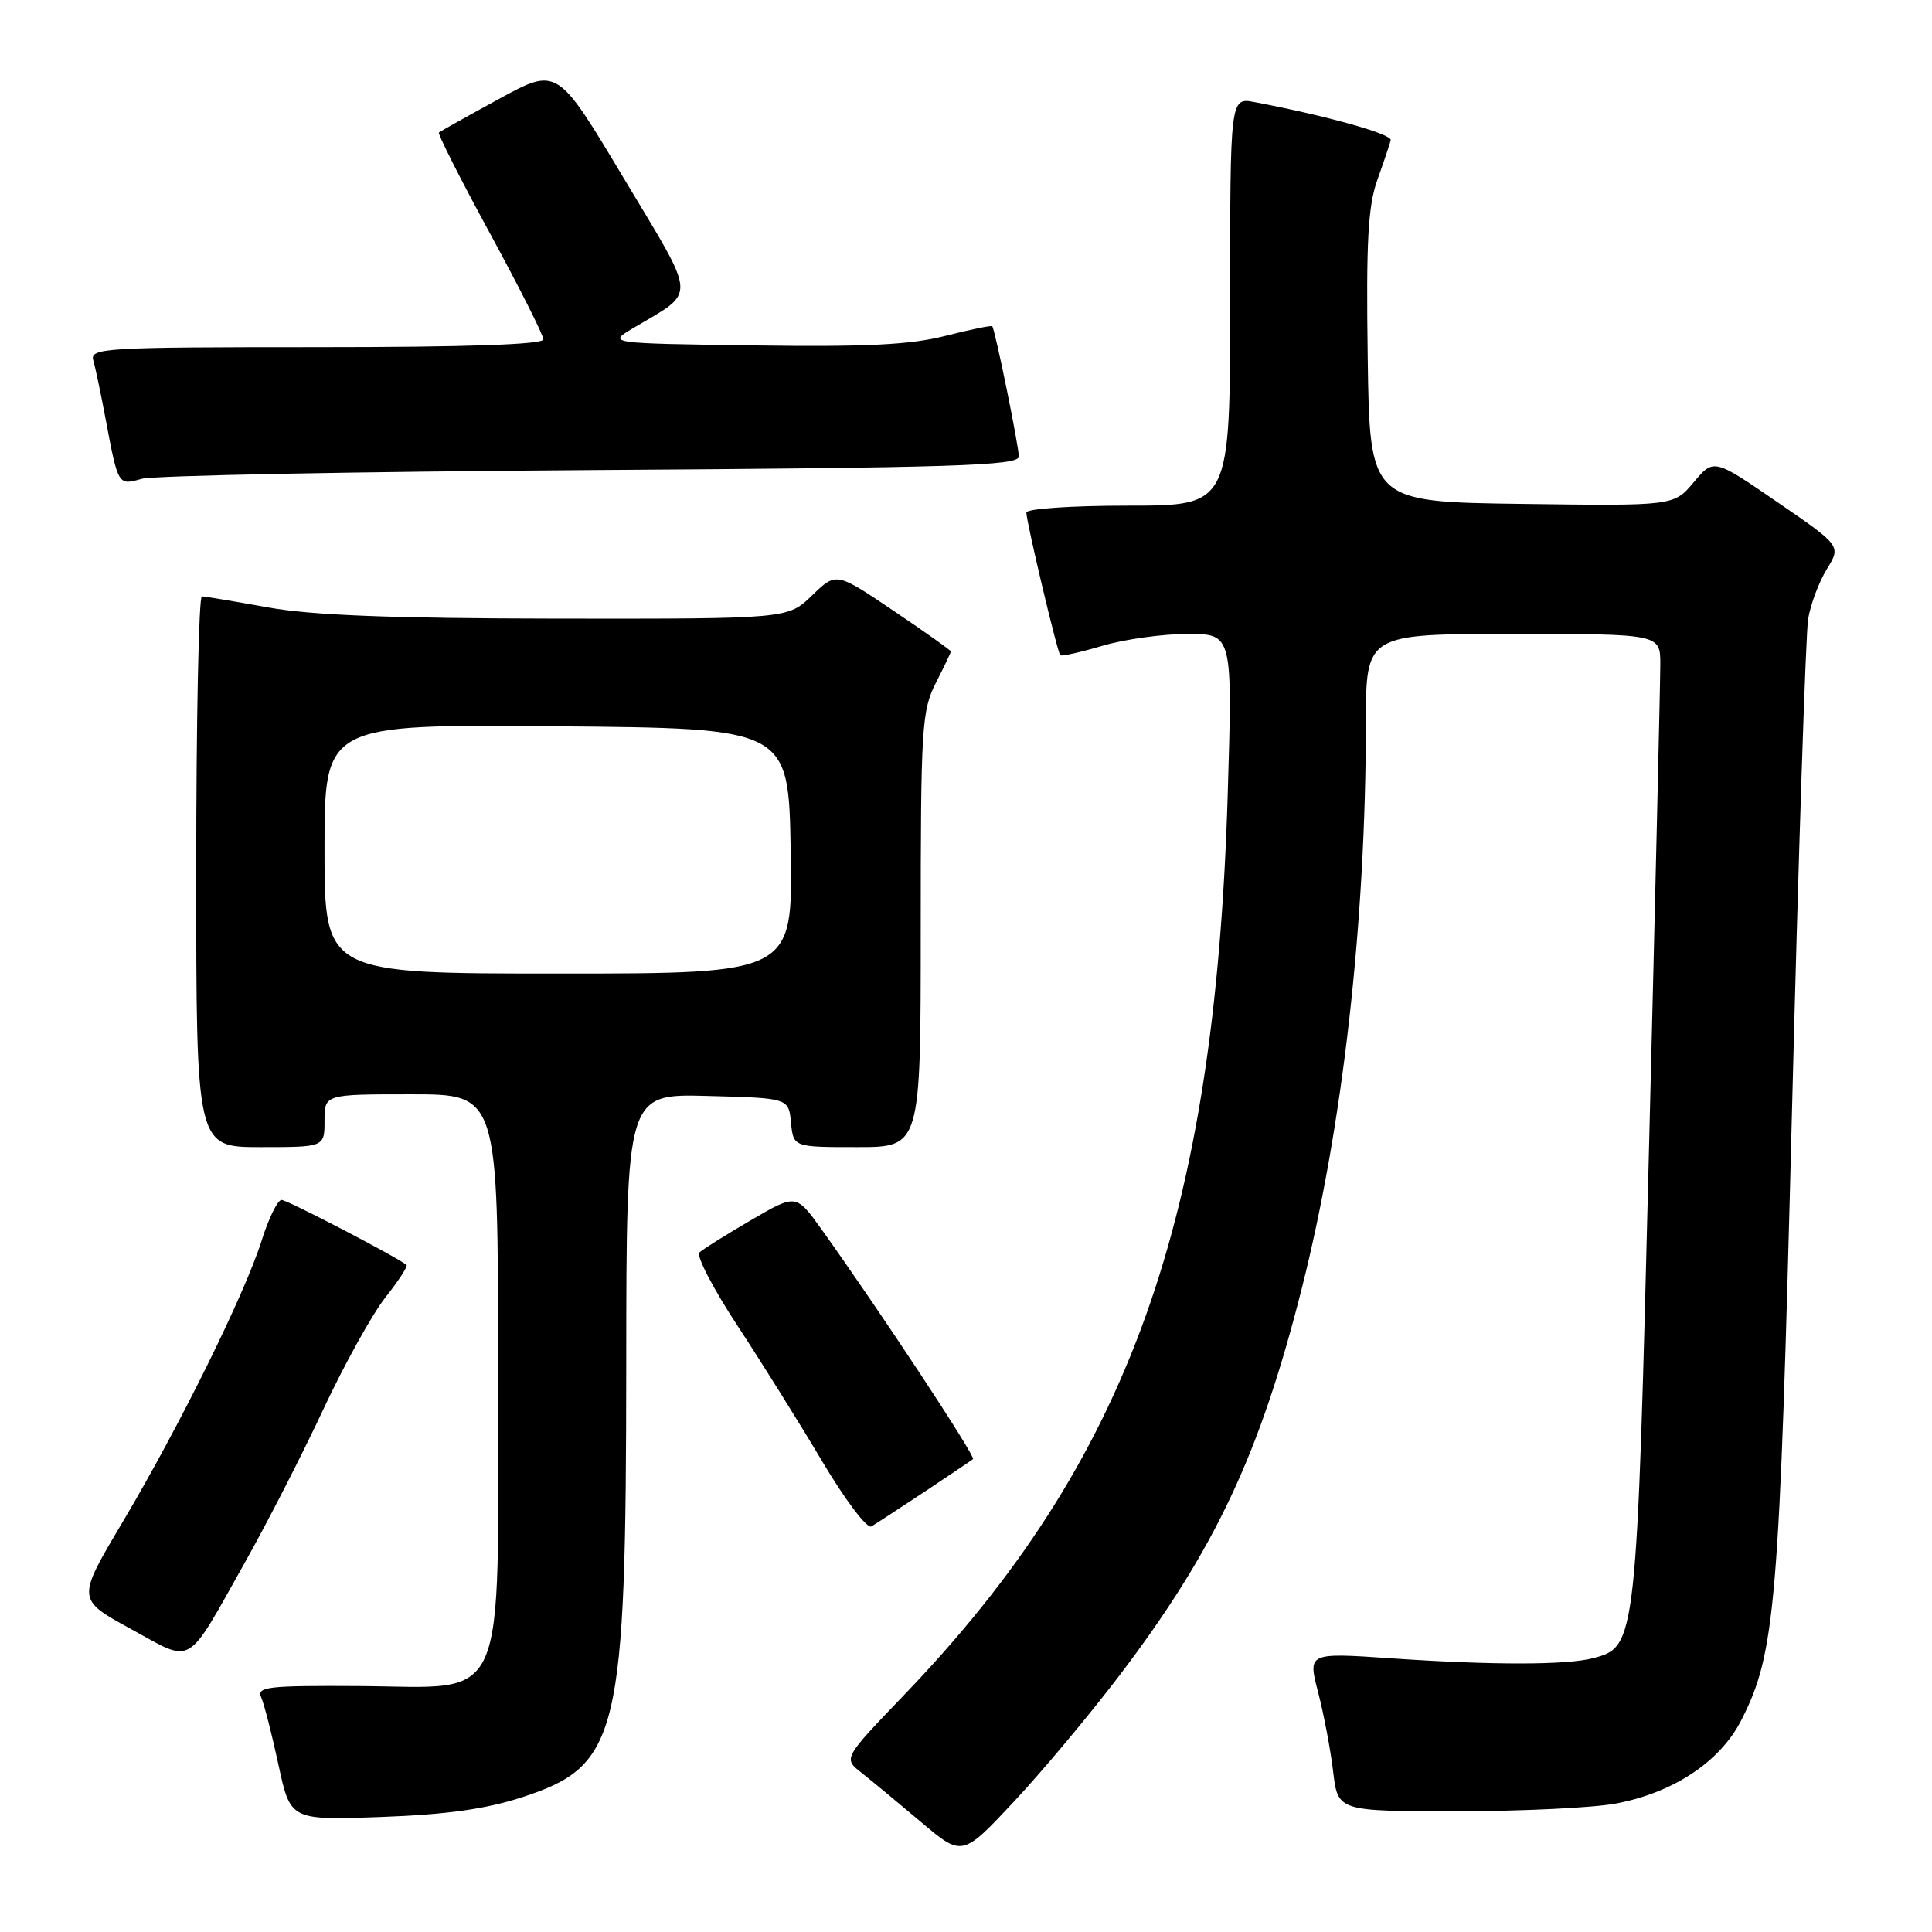 <?xml version="1.0" encoding="UTF-8" standalone="no"?>
<!DOCTYPE svg PUBLIC "-//W3C//DTD SVG 1.1//EN" "http://www.w3.org/Graphics/SVG/1.1/DTD/svg11.dtd" >
<svg xmlns="http://www.w3.org/2000/svg" xmlns:xlink="http://www.w3.org/1999/xlink" version="1.1" viewBox="0 0 256 256">
 <g >
 <path fill="currentColor"
d=" M 148.34 222.00 C 161.03 205.28 166.97 192.64 172.55 170.50 C 177.95 149.03 180.97 122.29 180.99 95.75 C 181.00 84.00 181.00 84.00 200.50 84.00 C 220.00 84.00 220.00 84.00 220.00 88.03 C 220.00 90.25 219.33 119.17 218.50 152.28 C 216.87 217.98 216.85 218.21 211.08 219.72 C 207.56 220.64 197.70 220.65 184.39 219.74 C 173.29 218.98 173.29 218.98 174.66 224.24 C 175.41 227.13 176.31 231.86 176.65 234.75 C 177.28 240.00 177.28 240.00 193.00 240.00 C 201.65 240.00 211.15 239.54 214.11 238.98 C 221.72 237.55 227.89 233.46 230.70 227.99 C 235.27 219.09 235.79 212.92 237.44 147.50 C 238.30 113.40 239.27 83.92 239.59 82.00 C 239.91 80.08 241.02 77.11 242.06 75.42 C 243.96 72.33 243.96 72.33 235.52 66.54 C 227.08 60.75 227.08 60.75 224.43 63.90 C 221.79 67.04 221.79 67.04 201.64 66.77 C 181.50 66.50 181.50 66.50 181.23 47.33 C 181.01 32.03 181.27 27.28 182.51 23.83 C 183.36 21.45 184.15 19.09 184.28 18.58 C 184.47 17.77 175.88 15.36 166.25 13.53 C 163.00 12.91 163.00 12.91 163.00 39.95 C 163.00 67.00 163.00 67.00 149.50 67.00 C 141.94 67.00 136.00 67.41 136.00 67.92 C 136.00 69.16 140.10 86.42 140.49 86.82 C 140.66 86.99 143.18 86.43 146.08 85.57 C 148.99 84.71 154.05 84.00 157.34 84.00 C 163.32 84.00 163.32 84.00 162.68 105.25 C 160.97 161.84 149.56 193.58 119.81 224.58 C 111.73 233.00 111.73 233.00 114.14 234.89 C 115.47 235.94 119.01 238.87 122.03 241.42 C 127.50 246.04 127.50 246.04 134.31 238.77 C 138.06 234.77 144.37 227.22 148.34 222.00 Z  M 69.20 238.14 C 82.03 233.95 82.96 230.09 82.98 180.72 C 83.00 144.93 83.00 144.93 93.75 145.22 C 104.50 145.50 104.50 145.50 104.81 148.75 C 105.13 152.00 105.13 152.00 113.56 152.00 C 122.00 152.00 122.00 152.00 122.00 123.21 C 122.00 96.40 122.14 94.15 124.00 90.50 C 125.10 88.34 126.00 86.46 126.00 86.32 C 126.00 86.18 122.58 83.75 118.40 80.93 C 110.80 75.80 110.80 75.80 107.60 78.90 C 104.40 82.00 104.40 82.00 73.95 81.97 C 51.88 81.94 41.30 81.53 35.50 80.48 C 31.10 79.69 27.16 79.03 26.75 79.02 C 26.34 79.01 26.00 95.42 26.00 115.50 C 26.00 152.00 26.00 152.00 34.50 152.00 C 43.00 152.00 43.00 152.00 43.00 148.50 C 43.00 145.00 43.00 145.00 54.50 145.00 C 66.00 145.00 66.00 145.00 66.00 181.44 C 66.00 227.09 67.56 223.54 47.53 223.41 C 35.45 223.34 33.99 223.51 34.61 224.91 C 35.00 225.79 36.03 229.81 36.90 233.85 C 38.48 241.19 38.48 241.19 50.49 240.76 C 59.18 240.44 64.35 239.72 69.20 238.14 Z  M 32.47 207.00 C 35.41 201.78 40.09 192.64 42.87 186.69 C 45.65 180.75 49.35 174.09 51.08 171.90 C 52.82 169.70 54.07 167.77 53.87 167.61 C 52.45 166.48 38.07 159.00 37.31 159.00 C 36.79 159.00 35.60 161.42 34.67 164.38 C 32.43 171.49 23.77 189.02 16.23 201.71 C 10.16 211.92 10.16 211.92 17.33 215.84 C 25.73 220.43 24.52 221.14 32.47 207.00 Z  M 122.50 197.67 C 125.80 195.48 128.69 193.53 128.93 193.34 C 129.32 193.01 116.51 173.58 108.82 162.84 C 105.48 158.19 105.48 158.19 99.49 161.69 C 96.20 163.61 93.13 165.53 92.68 165.96 C 92.23 166.39 94.49 170.74 97.70 175.63 C 100.91 180.52 105.99 188.65 108.98 193.69 C 111.98 198.74 114.89 202.59 115.46 202.26 C 116.03 201.92 119.20 199.86 122.50 197.67 Z  M 78.25 62.29 C 126.67 61.98 135.00 61.71 135.00 60.49 C 135.00 59.13 131.88 43.80 131.48 43.23 C 131.38 43.09 128.59 43.66 125.29 44.50 C 120.67 45.69 114.79 45.98 99.89 45.77 C 80.50 45.50 80.50 45.50 83.86 43.50 C 92.39 38.42 92.49 40.04 82.63 23.58 C 73.85 8.90 73.85 8.90 66.17 13.08 C 61.95 15.38 58.35 17.40 58.16 17.56 C 57.97 17.72 61.00 23.72 64.91 30.90 C 68.81 38.07 72.00 44.40 72.00 44.97 C 72.00 45.65 61.91 46.00 41.93 46.00 C 13.77 46.00 11.90 46.11 12.36 47.75 C 12.64 48.71 13.37 52.20 13.99 55.50 C 15.66 64.37 15.64 64.34 18.76 63.45 C 20.27 63.01 47.04 62.50 78.25 62.29 Z  M 43.00 112.49 C 43.00 95.97 43.00 95.97 73.75 96.24 C 104.50 96.50 104.50 96.50 104.77 112.75 C 105.05 129.00 105.05 129.00 74.02 129.00 C 43.00 129.00 43.00 129.00 43.00 112.49 Z "/>
</g>
</svg>